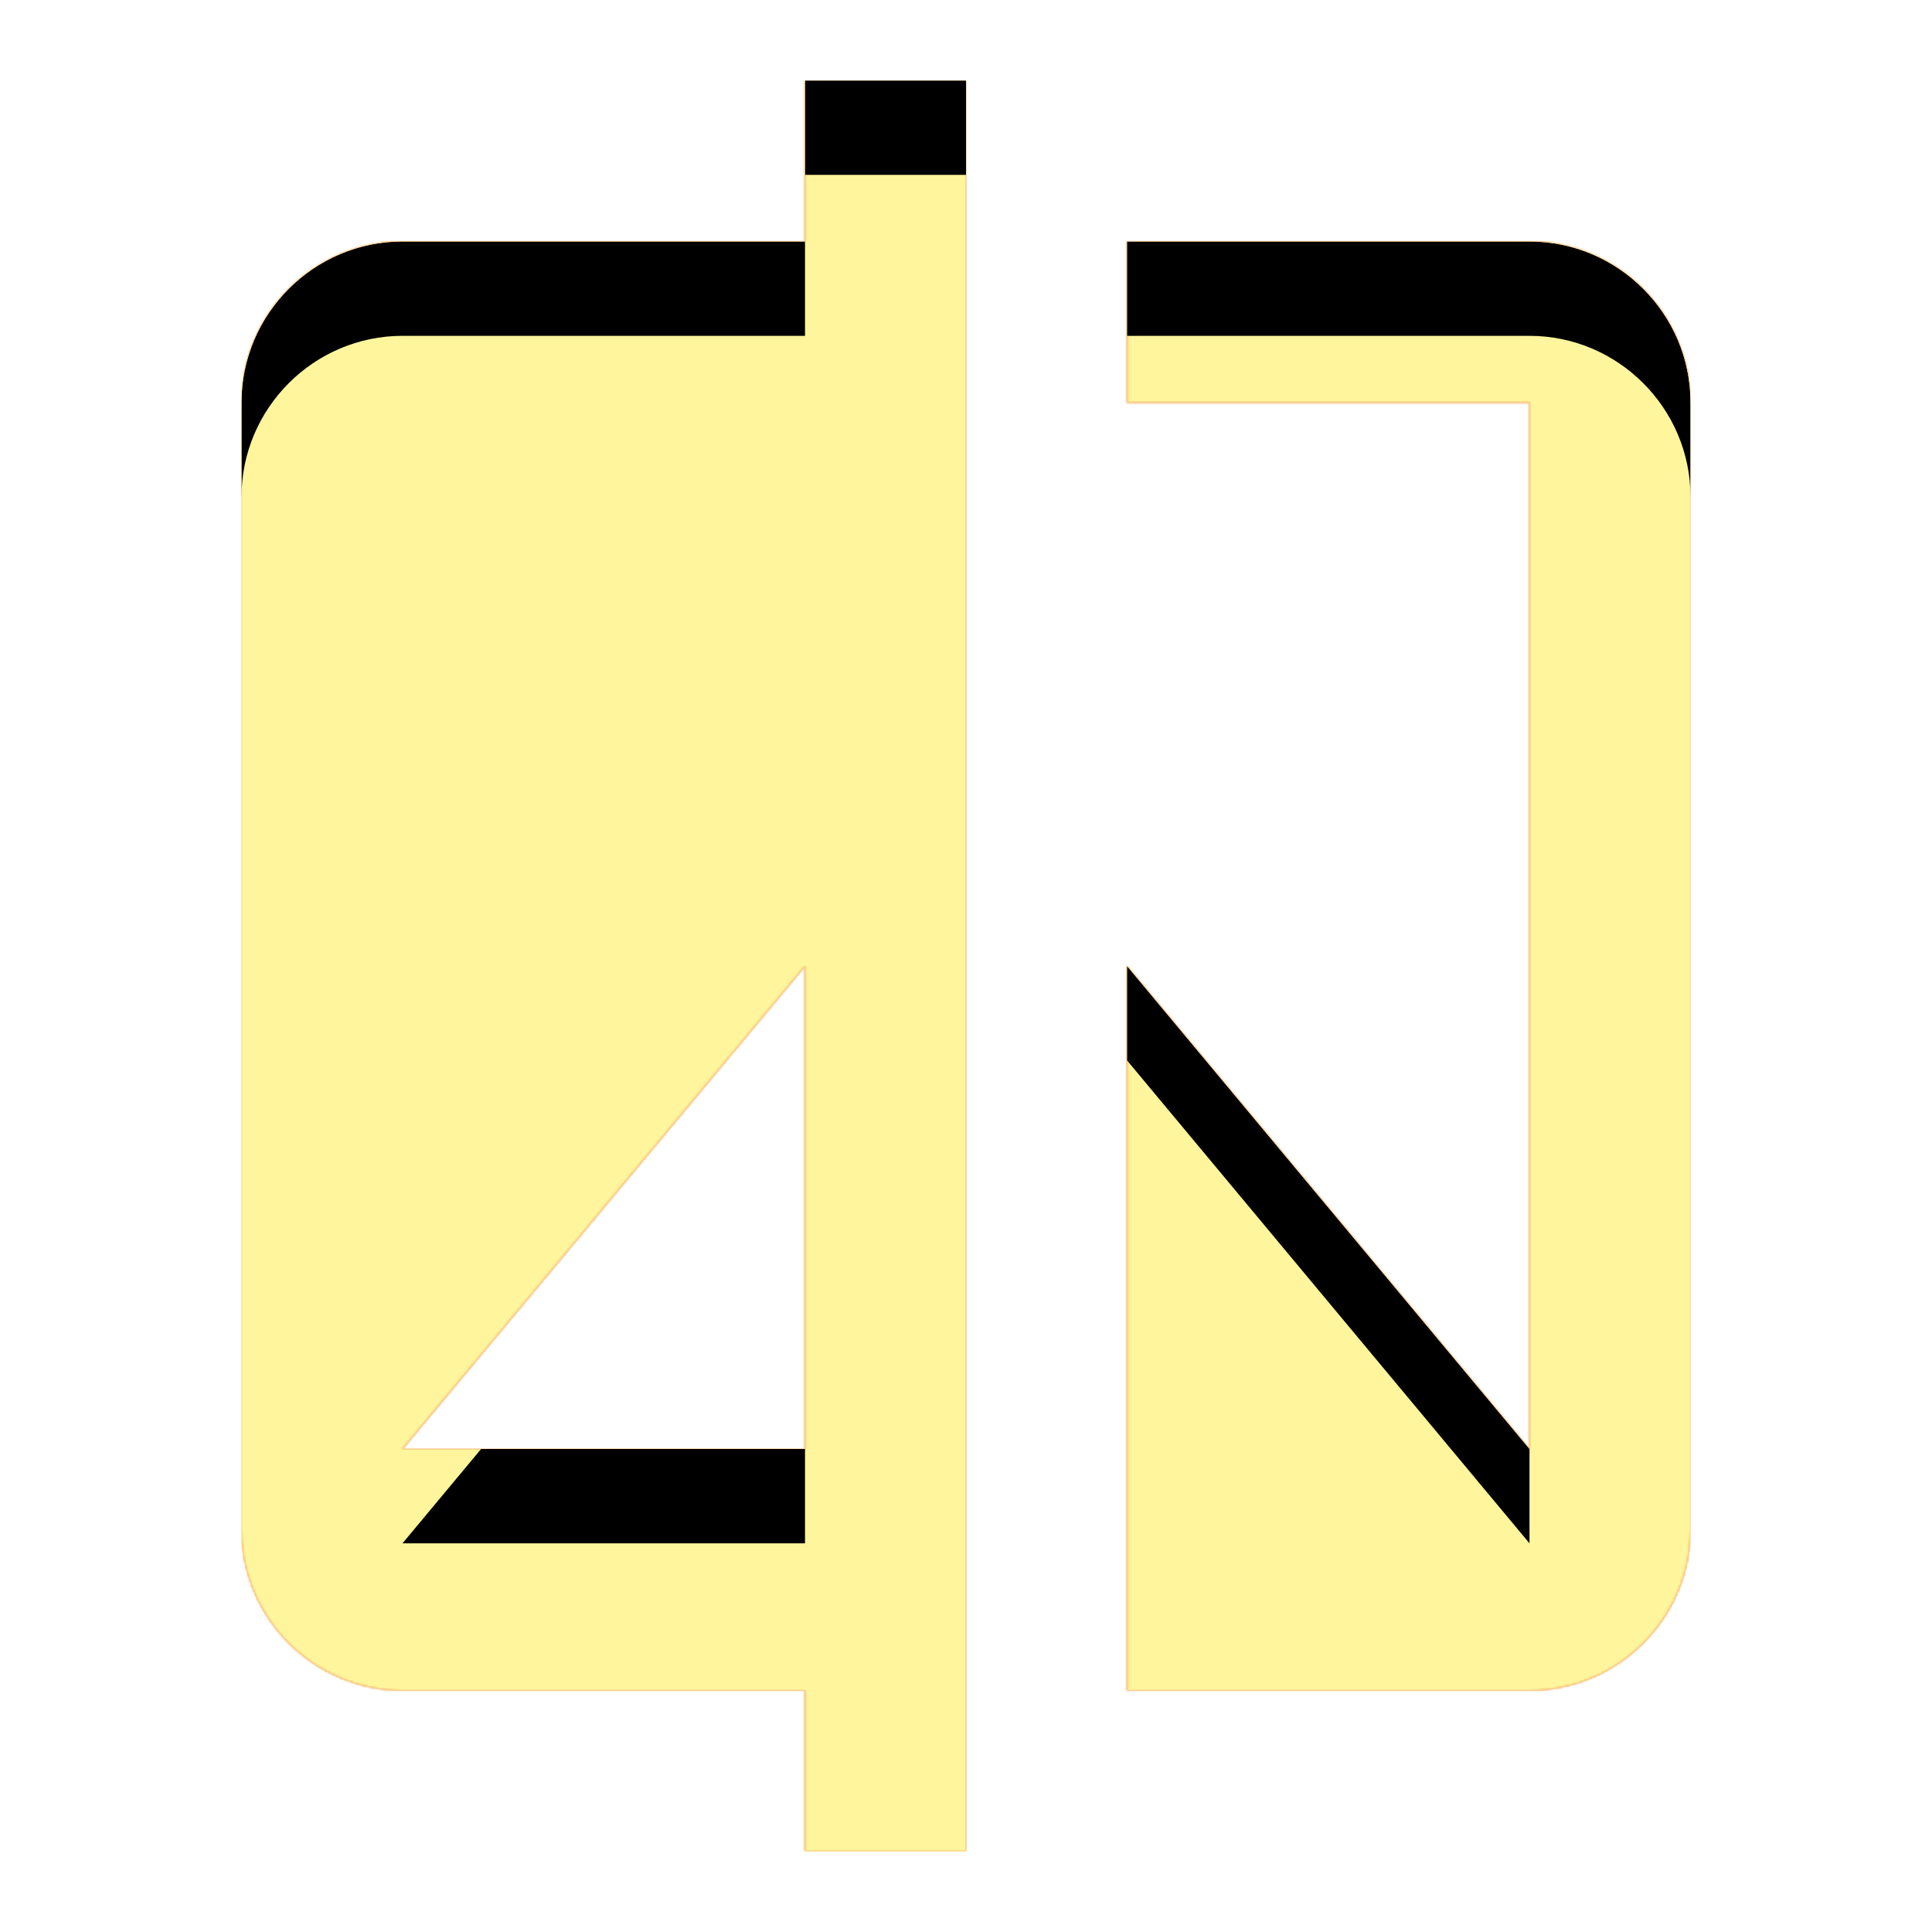 <svg version="1.1" xmlns="http://www.w3.org/2000/svg" xmlns:xlink="http://www.w3.org/1999/xlink" viewBox="0,0,1024,1024">
	<!-- Color names: teamapps-color-1, teamapps-color-2, teamapps-color-3 -->
	<desc>compare icon - Licensed under Apache License v2.0 (http://www.apache.org/licenses/LICENSE-2.0) - Created with Iconfu.com - Derivative work of Material icons (Copyright Google Inc.)</desc>
	<defs>
		<clipPath id="clip-ElcW86KX">
			<path d="M426.67,42.67h85.33v938.66h-85.33v-85.33h-213.34c-46.93,0 -85.33,-38.4 -85.33,-85.33v-597.34c0,-46.93 38.4,-85.33 85.33,-85.33h213.34zM896,213.33v597.34c0,46.93 -38.4,85.33 -85.33,85.33h-213.34v-384l213.34,256v-554.67h-213.34v-85.33h213.34c46.93,0 85.33,38.4 85.33,85.33zM426.67,512l-213.34,256h213.34z"/>
		</clipPath>
		<linearGradient x1="0" y1="1024" x2="1024" y2="0" id="color-JrLjiGbT" gradientUnits="userSpaceOnUse">
			<stop offset="0.2" stop-color="#000000"/>
			<stop offset="0.8" stop-color="#ffffff"/>
		</linearGradient>
		<radialGradient cx="0" cy="0" r="1448.15" id="color-Ks6KQYBV" gradientUnits="userSpaceOnUse">
			<stop offset="0.07" stop-color="#ffffff"/>
			<stop offset="0.75" stop-color="#000000"/>
		</radialGradient>
		<filter id="filter-ScU9lesx" x="0%" y="0%" width="100%" height="100%" color-interpolation-filters="sRGB">
			<feColorMatrix values="1 0 0 0 0 0 1 0 0 0 0 0 1 0 0 0 0 0 0.05 0" in="SourceGraphic"/>
			<feOffset dy="20"/>
			<feGaussianBlur stdDeviation="11" result="blur0"/>
			<feColorMatrix values="1 0 0 0 0 0 1 0 0 0 0 0 1 0 0 0 0 0 0.07 0" in="SourceGraphic"/>
			<feOffset dy="30"/>
			<feGaussianBlur stdDeviation="20" result="blur1"/>
			<feMerge>
				<feMergeNode in="blur0"/>
				<feMergeNode in="blur1"/>
			</feMerge>
		</filter>
		<filter id="filter-XhILeYec" color-interpolation-filters="sRGB">
			<feOffset/>
		</filter>
		<mask id="mask-8y1TqRqH">
			<path d="M426.67,42.67h85.33v938.66h-85.33v-85.33h-213.34c-46.93,0 -85.33,-38.4 -85.33,-85.33v-597.34c0,-46.93 38.4,-85.33 85.33,-85.33h213.34zM896,213.33v597.34c0,46.93 -38.4,85.33 -85.33,85.33h-213.34v-384l213.34,256v-554.67h-213.34v-85.33h213.34c46.93,0 85.33,38.4 85.33,85.33zM426.67,512l-213.34,256h213.34z" fill="#ffffff"/>
		</mask>
		<mask id="mask-s2rx34ZH">
			<rect fill="url(#color-JrLjiGbT)" x="128" y="42.67" width="768" height="938.66"/>
		</mask>
		<mask id="mask-wG3IeXKV">
			<path d="M426.67,42.67h85.33v938.66h-85.33v-85.33h-213.34c-46.93,0 -85.33,-38.4 -85.33,-85.33v-597.34c0,-46.93 38.4,-85.33 85.33,-85.33h213.34zM896,213.33v597.34c0,46.93 -38.4,85.33 -85.33,85.33h-213.34v-384l213.34,256v-554.67h-213.34v-85.33h213.34c46.93,0 85.33,38.4 85.33,85.33zM426.67,512l-213.34,256h213.34z" fill="url(#color-Ks6KQYBV)"/>
		</mask>
	</defs>
	<g fill="none" fill-rule="nonzero" style="mix-blend-mode: normal">
		<g mask="url(#mask-8y1TqRqH)">
			<g color="#ffc107" class="teamapps-color-2">
				<rect x="128" y="42.67" width="768" height="938.66" fill="currentColor"/>
			</g>
			<g color="#e65100" class="teamapps-color-3" mask="url(#mask-s2rx34ZH)">
				<rect x="128" y="42.67" width="768" height="938.66" fill="currentColor"/>
			</g>
		</g>
		<g filter="url(#filter-XhILeYec)" mask="url(#mask-wG3IeXKV)">
			<g color="#fff59d" class="teamapps-color-1">
				<rect x="128" y="42.67" width="768" height="938.66" fill="currentColor"/>
			</g>
		</g>
		<g clip-path="url(#clip-ElcW86KX)">
			<path d="M35,1024.33v-1124.66h954v1124.66zM426.67,128h-213.34c-46.93,0 -85.33,38.4 -85.33,85.33v597.34c0,46.93 38.4,85.33 85.33,85.33h213.34v85.33h85.33v-938.66h-85.33zM810.67,128h-213.34v85.33h213.34v554.67l-213.34,-256v384h213.34c46.93,0 85.33,-38.4 85.33,-85.33v-597.34c0,-46.93 -38.4,-85.33 -85.33,-85.33zM426.67,768h-213.34l213.34,-256z" fill="#000000" filter="url(#filter-ScU9lesx)"/>
		</g>
	</g>
</svg>